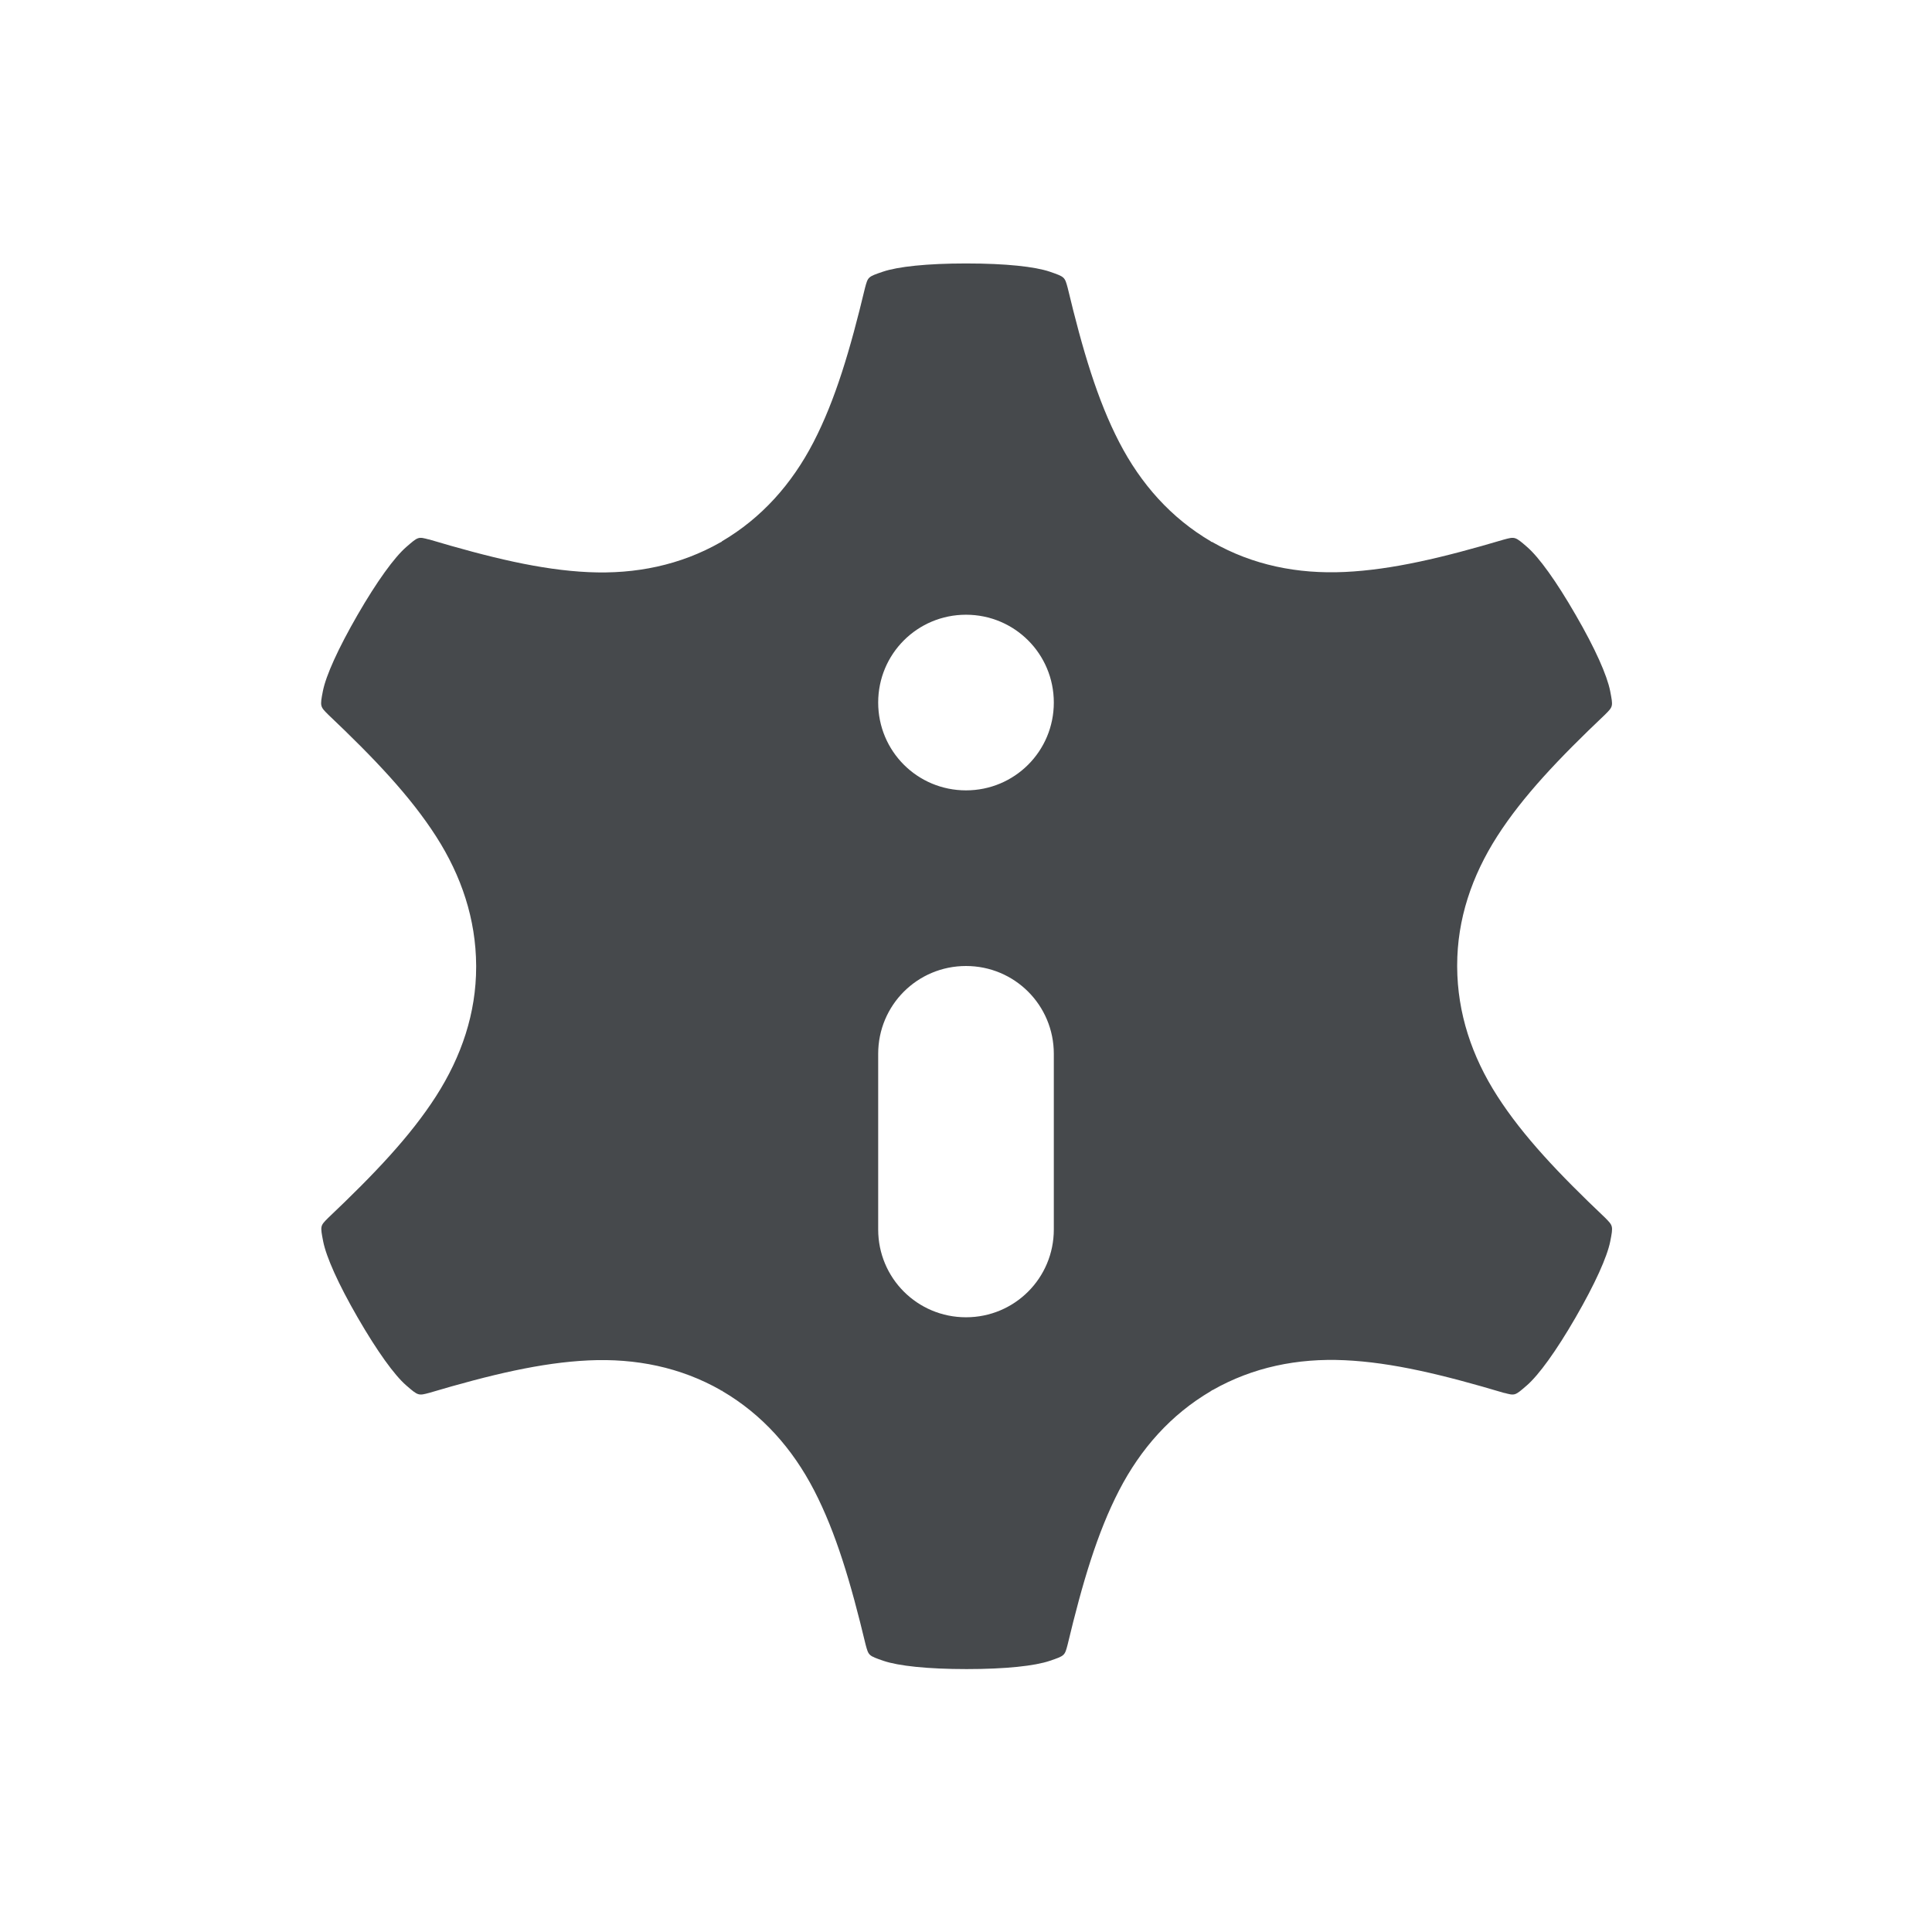<?xml version="1.0" encoding="UTF-8"?>
<svg id="i" width="22" height="22" version="1.1" xmlns="http://www.w3.org/2000/svg" xmlns:cc="http://creativecommons.org/ns#" xmlns:dc="http://purl.org/dc/elements/1.1/" xmlns:rdf="http://www.w3.org/1999/02/22-rdf-syntax-ns#">
	<defs>
		<style id="current-color-scheme" type="text/css">.ColorScheme-Text {color:#090d11;}.ColorScheme-Background{color:#ffffff;}</style>
	</defs>
	<path id="f" class="ColorScheme-Text" d="m11 3c-0.444 0-0.777 0.036-0.947 0.094-0.17 0.058-0.169 0.058-0.203 0.184-0.169 0.706-0.338 1.276-0.586 1.756-0.247 0.478-0.592 0.865-1.045 1.131v0.002c0 3e-3 -0.01 0.005-0.014 0.008-0.457 0.26-0.966 0.365-1.504 0.34-0.543-0.025-1.122-0.166-1.824-0.375l0.01 0.004c-0.126-0.034-0.124-0.034-0.26 0.084-0.136 0.118-0.333 0.389-0.555 0.773-0.222 0.385-0.36 0.691-0.395 0.867-0.035 0.177-0.031 0.178 0.061 0.27 0.526 0.499 0.935 0.93 1.227 1.385 0.291 0.453 0.454 0.945 0.457 1.471 0 3e-3 1e-4 0.005 0 0.008 1e-4 3e-3 0 0.005 0 0.008 0 0.526-0.166 1.019-0.457 1.473-0.292 0.455-0.701 0.885-1.228 1.385-0.092 0.092-0.091 0.091-0.057 0.268 0.035 0.177 0.171 0.483 0.393 0.867s0.417 0.655 0.553 0.773c0.136 0.118 0.138 0.118 0.264 0.084 0.695-0.206 1.273-0.344 1.812-0.369 0.538-0.025 1.047 0.078 1.504 0.338 0 1e-3 -2.344e-4 0.005 0.01 0.006 0 1e-3 0.01 0.002 0.01 0.004v2e-3c0.453 0.266 0.798 0.653 1.045 1.131 0.248 0.48 0.417 1.05 0.586 1.756 0.034 0.125 0.033 0.125 0.203 0.184 0.17 0.058 0.503 0.094 0.947 0.094s0.777-0.036 0.947-0.094c0.17-0.058 0.17-0.058 0.203-0.184 0.169-0.706 0.338-1.276 0.586-1.756 0.247-0.478 0.592-0.865 1.045-1.131v-2e-3c0-2e-3 0.01-0.002 0.01-0.004 0-1e-3 -2.34e-4 -0.005 0.01-0.006 0.457-0.26 0.966-0.365 1.504-0.34 0.543 0.025 1.122 0.166 1.824 0.375l-0.01-0.004c0.126 0.034 0.124 0.034 0.26-0.084 0.136-0.118 0.333-0.389 0.555-0.773s0.36-0.691 0.395-0.867c0.035-0.177 0.032-0.178-0.059-0.27-0.526-0.499-0.935-0.93-1.227-1.385-0.291-0.453-0.454-0.945-0.457-1.471v-0.016c0-0.526 0.166-1.019 0.457-1.473 0.292-0.455 0.701-0.885 1.228-1.385 0.092-0.092 0.091-0.091 0.057-0.268-0.035-0.177-0.17-0.483-0.393-0.867-0.222-0.385-0.417-0.655-0.553-0.773s-0.138-0.118-0.264-0.084c-0.695 0.206-1.273 0.344-1.812 0.369-0.538 0.025-1.047-0.078-1.504-0.338 0-1e-3 2.34e-4 -0.003-0.01-0.004 0-1e-3 -0.01-0.002-0.01-0.004v-0.002c-0.453-0.266-0.798-0.653-1.045-1.131-0.248-0.48-0.417-1.05-0.586-1.756-0.034-0.125-0.033-0.125-0.203-0.184-0.17-0.058-0.503-0.094-0.947-0.094zm0 4c0.554 0 1 0.446 1 1s-0.446 1-1 1-1-0.446-1-1 0.446-1 1-1zm0 4c0.554 0 1 0.446 1 1v2c0 0.554-0.446 1-1 1s-1-0.446-1-1v-2c0-0.554 0.446-1 1-1z" style="fill-opacity:.75;fill:currentColor"/>
</svg>
